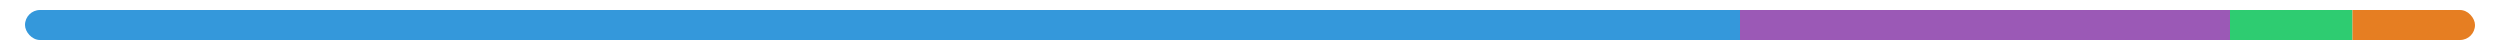 
  <svg version="1.1" width="500" height="10" xmlns="http://www.w3.org/2000/svg">

  <clipPath id="bar">
    <rect width="490" height="6" x="5" y="2" rx="3" />
  </clipPath>

  <rect width="343" fill="#3498db" height="10" x="5" y="0" clip-path="url(#bar)" />
<rect width="98" fill="#9b59b6" height="10" x="348" y="0" clip-path="url(#bar)" />
<rect width="24.5" fill="#2ecc71" height="10" x="446" y="0" clip-path="url(#bar)" />
<rect width="24.5" fill="#e67e22" height="10" x="470.5" y="0" clip-path="url(#bar)" />
  </svg>
  